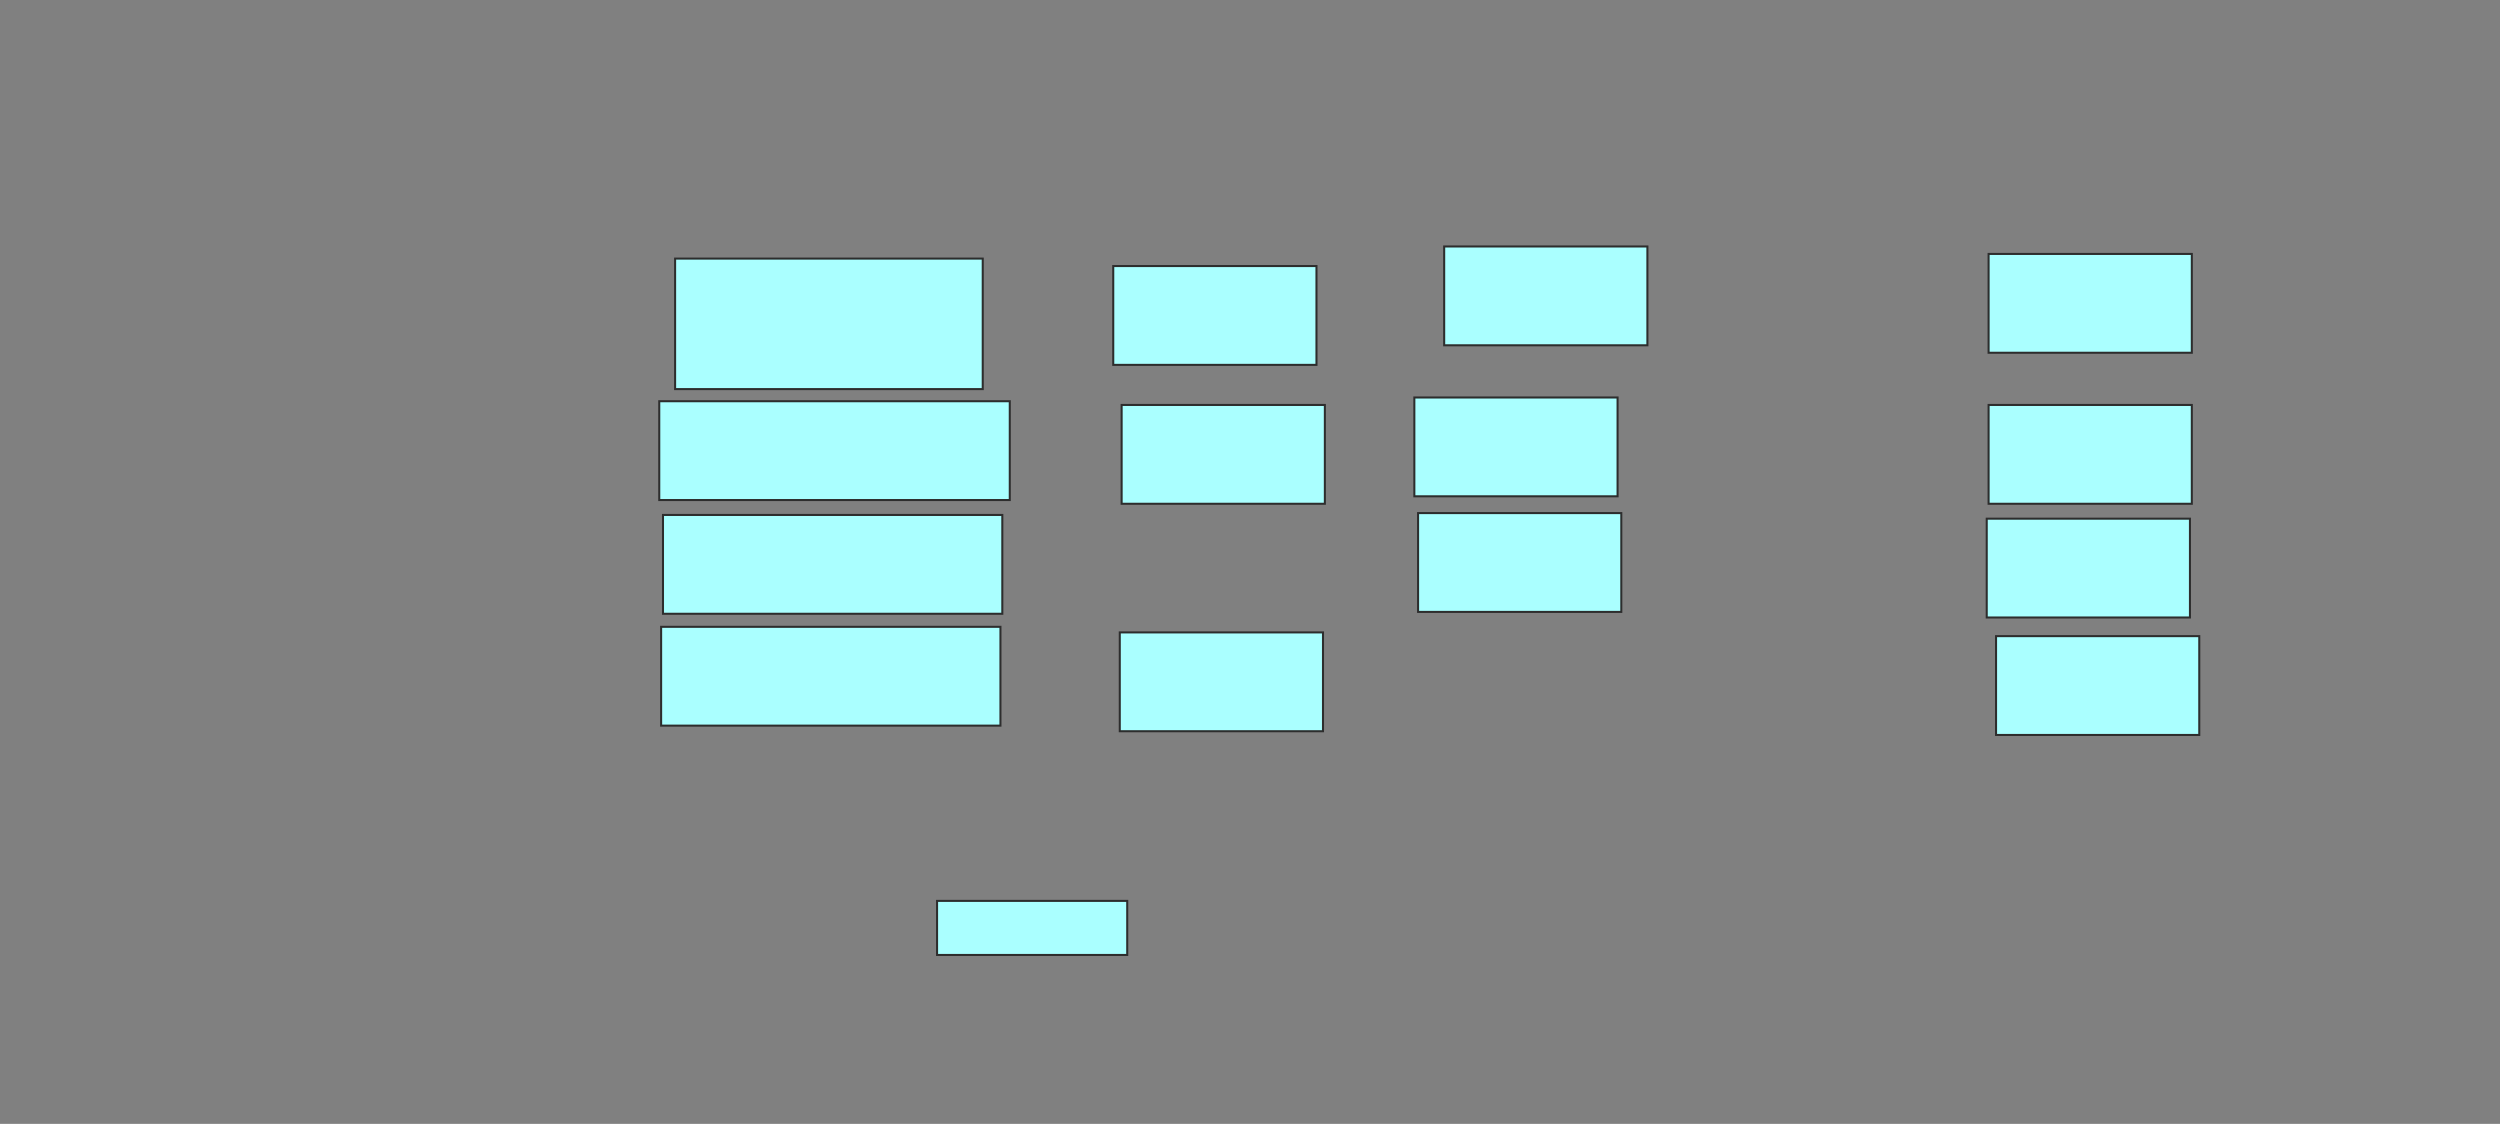 <svg xmlns="http://www.w3.org/2000/svg" width="1219" height="548">
 <rect width="100%" height="100%" fill="#808080" stroke="none"/>
 <!-- Created with Image Occlusion Enhanced -->
 <g>
  <title>Labels</title>
 </g>
 <g>
  <title>Masks</title>
  <rect id="b5ebb3c7460f4202abb42e283bc5da23-ao-1" height="63.636" width="150" y="126.091" x="329.182" stroke="#2D2D2D" fill="#aaffff"/>
  <rect stroke="#2D2D2D" id="b5ebb3c7460f4202abb42e283bc5da23-ao-2" height="48.182" width="99.091" y="129.727" x="542.818" fill="#aaffff"/>
  <rect id="b5ebb3c7460f4202abb42e283bc5da23-ao-3" stroke="#2D2D2D" height="48.182" width="99.091" y="308.364" x="546" fill="#aaffff"/>
  <rect id="b5ebb3c7460f4202abb42e283bc5da23-ao-4" stroke="#2D2D2D" height="48.182" width="99.091" y="197.455" x="546.909" fill="#aaffff"/>
  
  <rect id="b5ebb3c7460f4202abb42e283bc5da23-ao-6" stroke="#2D2D2D" height="48.182" width="99.091" y="120.182" x="704.182" fill="#aaffff"/>
  <rect id="b5ebb3c7460f4202abb42e283bc5da23-ao-7" stroke="#2D2D2D" height="48.182" width="99.091" y="193.818" x="689.636" fill="#aaffff"/>
  <rect id="b5ebb3c7460f4202abb42e283bc5da23-ao-8" stroke="#2D2D2D" height="48.182" width="99.091" y="250.182" x="691.455" fill="#aaffff"/>
  <rect id="b5ebb3c7460f4202abb42e283bc5da23-ao-9" stroke="#2D2D2D" height="48.182" width="99.091" y="123.818" x="969.636" fill="#aaffff"/>
  <rect id="b5ebb3c7460f4202abb42e283bc5da23-ao-10" stroke="#2D2D2D" height="48.182" width="99.091" y="197.455" x="969.636" fill="#aaffff"/>
  <rect id="b5ebb3c7460f4202abb42e283bc5da23-ao-11" stroke="#2D2D2D" height="48.182" width="99.091" y="252.909" x="968.727" fill="#aaffff"/>
  <rect id="b5ebb3c7460f4202abb42e283bc5da23-ao-12" stroke="#2D2D2D" height="48.182" width="99.091" y="310.182" x="973.273" fill="#aaffff"/>
  <rect stroke="#2D2D2D" id="b5ebb3c7460f4202abb42e283bc5da23-ao-13" height="48.182" width="165.455" y="305.636" x="322.364" fill="#aaffff"/>
  <rect stroke="#2D2D2D" id="b5ebb3c7460f4202abb42e283bc5da23-ao-14" height="48.182" width="165.455" y="251.091" x="323.273" fill="#aaffff"/>
  <rect stroke="#2D2D2D" id="b5ebb3c7460f4202abb42e283bc5da23-ao-15" height="48.182" width="170.909" y="195.636" x="321.455" fill="#aaffff"/>
  <rect stroke="#2D2D2D" id="b5ebb3c7460f4202abb42e283bc5da23-ao-16" height="26.364" width="92.727" y="439.273" x="456.909" fill="#aaffff"/>
 </g>
</svg>